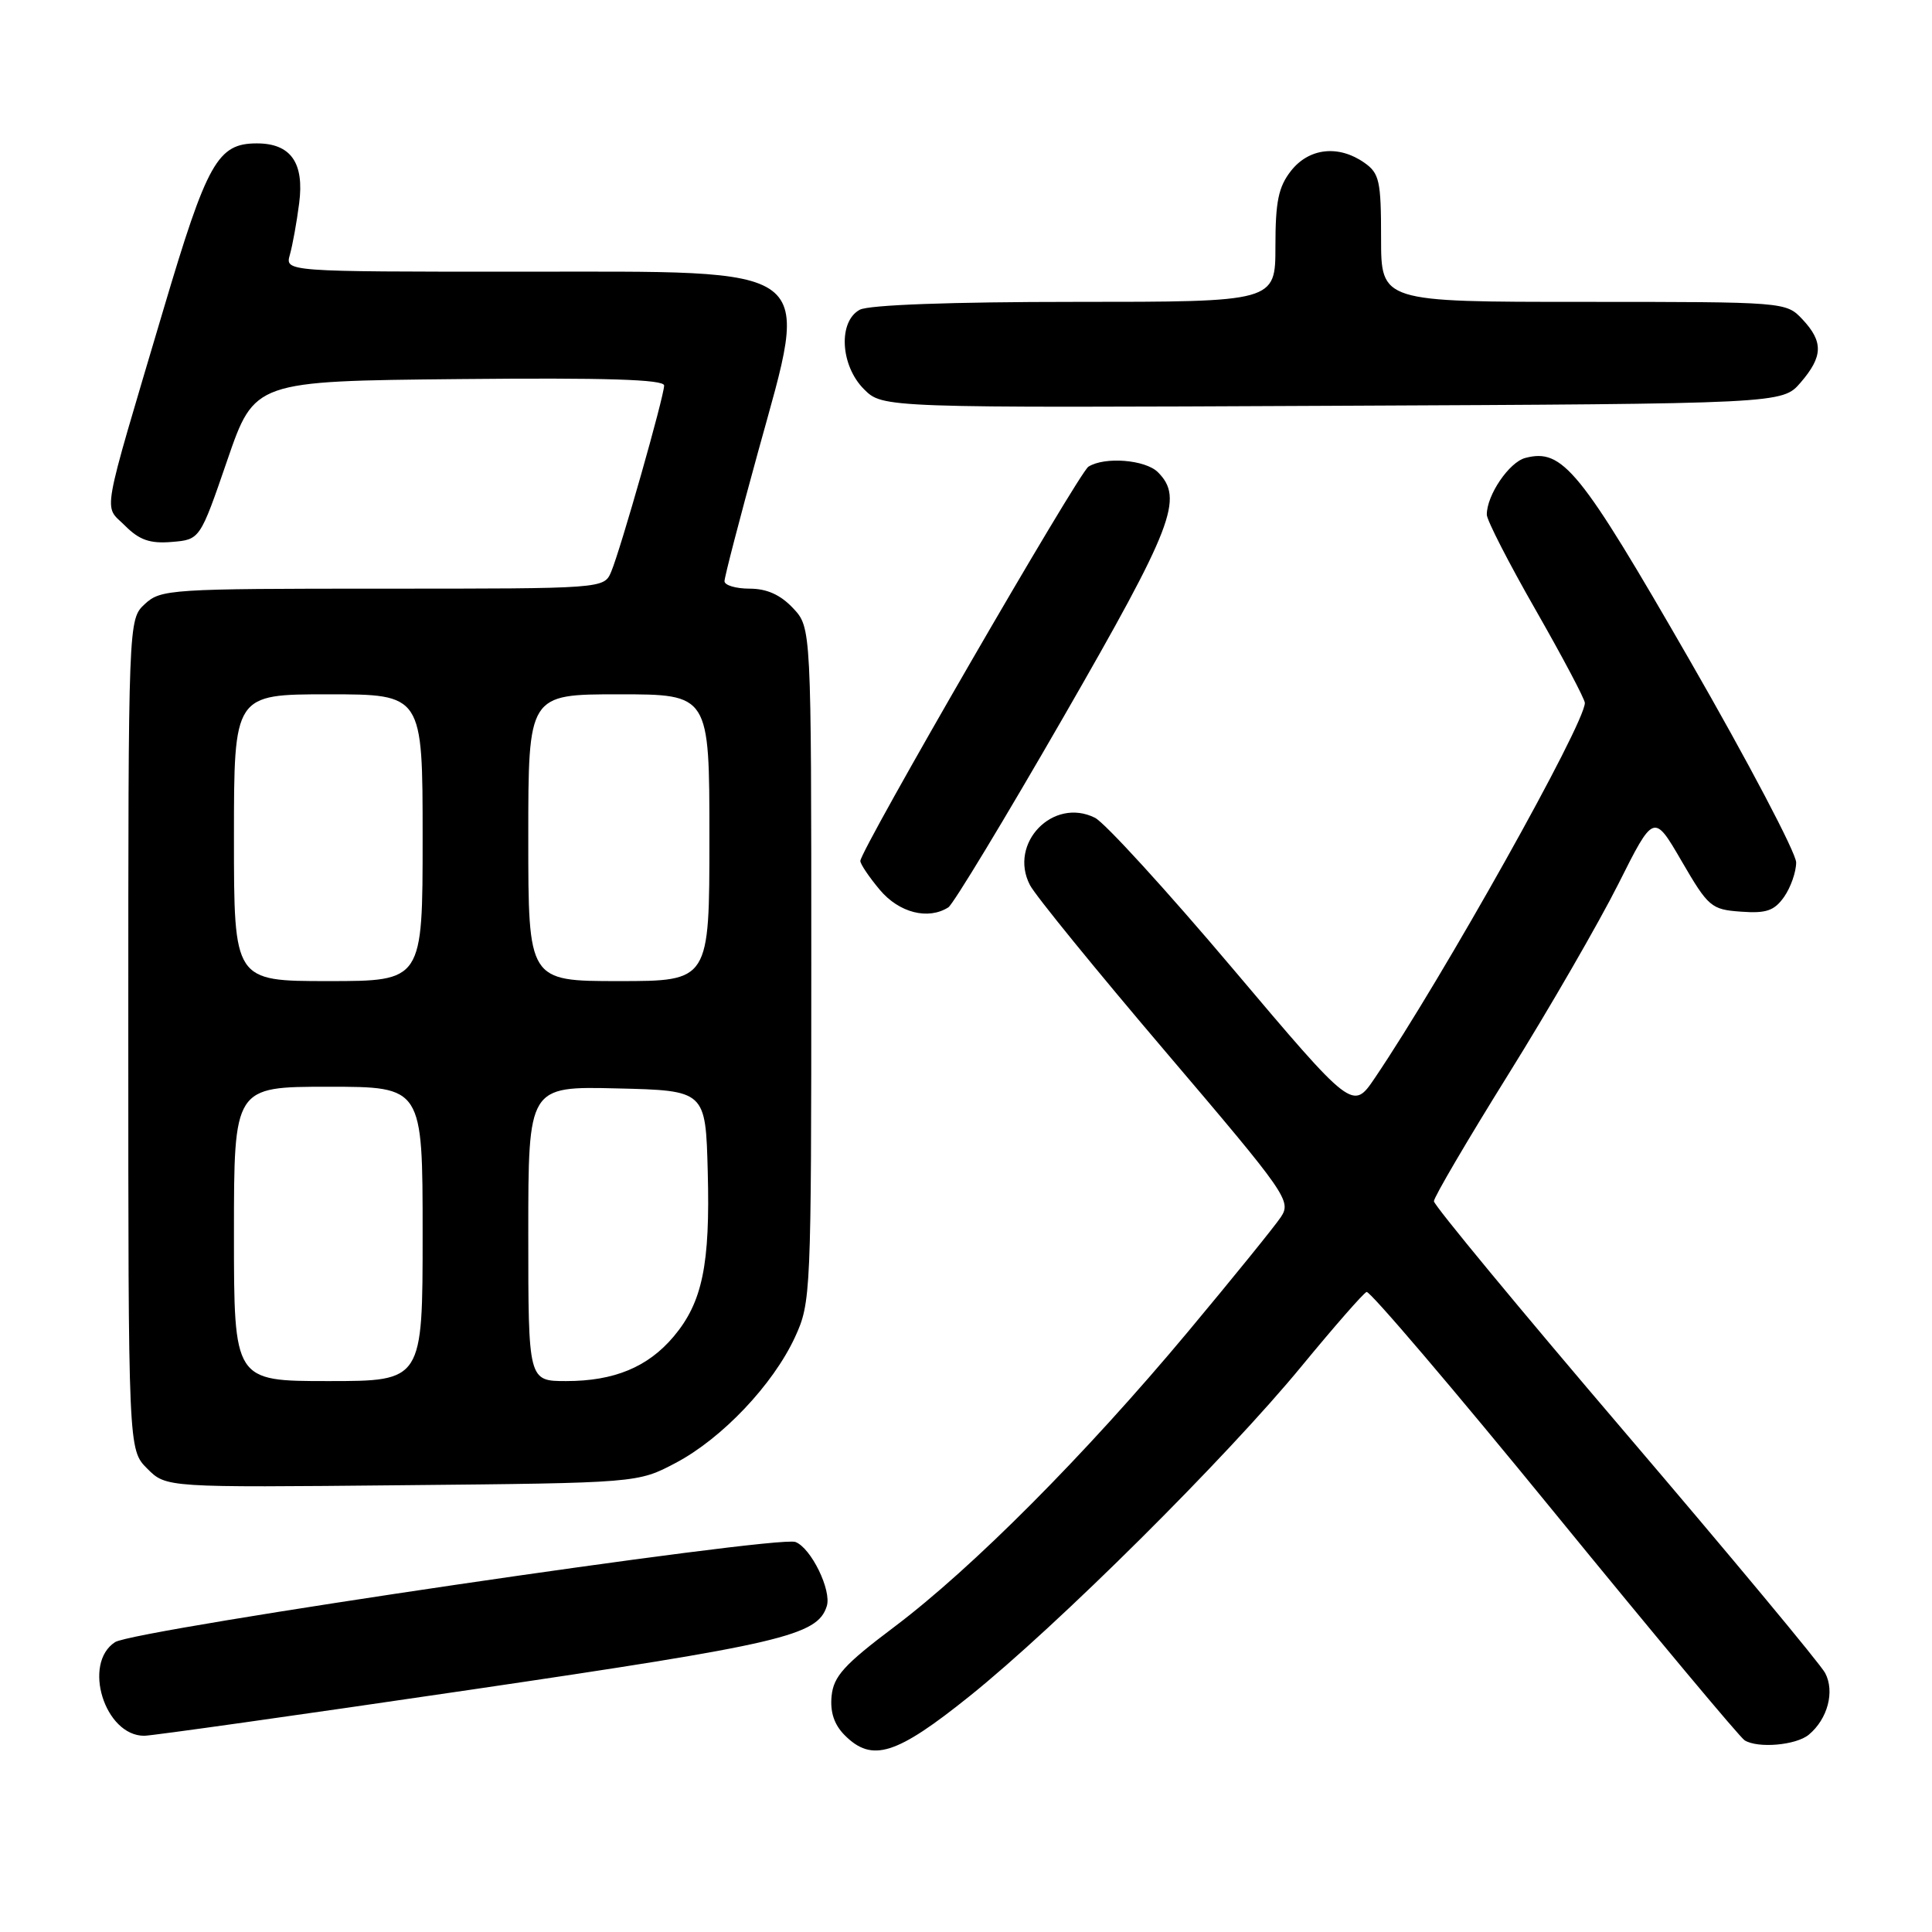 <?xml version="1.0" encoding="UTF-8" standalone="no"?>
<!DOCTYPE svg PUBLIC "-//W3C//DTD SVG 1.1//EN" "http://www.w3.org/Graphics/SVG/1.1/DTD/svg11.dtd" >
<svg xmlns="http://www.w3.org/2000/svg" xmlns:xlink="http://www.w3.org/1999/xlink" version="1.1" viewBox="0 0 256 256">
 <g >
 <path fill="currentColor"
d=" M 128.50 224.73 C 140.10 215.42 162.51 193.15 172.49 181.00 C 176.79 175.78 180.65 171.36 181.08 171.19 C 181.50 171.02 192.70 184.16 205.95 200.40 C 219.20 216.63 230.55 230.22 231.17 230.60 C 232.94 231.70 237.99 231.25 239.67 229.86 C 242.18 227.78 243.14 224.13 241.84 221.68 C 241.20 220.48 229.27 206.14 215.34 189.82 C 201.40 173.49 190.00 159.70 190.00 159.17 C 190.00 158.64 194.44 151.07 199.87 142.35 C 205.30 133.63 211.85 122.28 214.44 117.13 C 219.14 107.76 219.14 107.76 222.84 114.13 C 226.36 120.18 226.75 120.52 230.68 120.80 C 234.04 121.05 235.11 120.68 236.41 118.83 C 237.28 117.58 238.00 115.53 238.00 114.28 C 238.00 113.03 231.65 100.96 223.88 87.46 C 209.31 62.15 207.06 59.39 202.11 60.68 C 199.97 61.24 196.99 65.62 197.01 68.20 C 197.01 68.92 199.93 74.62 203.51 80.87 C 207.08 87.12 210.00 92.64 210.00 93.14 C 210.00 95.93 191.23 129.44 182.18 142.83 C 179.25 147.16 179.25 147.16 163.34 128.34 C 154.59 117.99 146.38 109.00 145.09 108.36 C 139.54 105.59 133.60 111.74 136.47 117.27 C 137.17 118.64 145.28 128.59 154.48 139.40 C 170.54 158.27 171.14 159.13 169.72 161.27 C 168.90 162.50 163.35 169.35 157.38 176.50 C 143.78 192.78 128.88 207.75 118.50 215.57 C 111.83 220.59 110.45 222.12 110.19 224.74 C 109.98 226.88 110.54 228.54 111.94 229.94 C 115.56 233.56 118.75 232.56 128.50 224.73 Z  M 62.15 223.93 C 103.61 217.83 108.32 216.73 109.55 212.83 C 110.22 210.74 107.48 205.12 105.40 204.32 C 103.01 203.40 17.80 215.94 15.25 217.59 C 10.89 220.41 13.87 230.00 19.11 230.00 C 20.08 230.00 39.45 227.27 62.15 223.93 Z  M 89.54 193.84 C 95.67 190.60 102.43 183.48 105.34 177.18 C 107.45 172.60 107.50 171.50 107.50 127.83 C 107.50 83.16 107.50 83.16 105.08 80.58 C 103.41 78.81 101.61 78.00 99.33 78.00 C 97.50 78.00 96.00 77.55 96.00 77.01 C 96.00 76.46 98.00 68.76 100.44 59.90 C 107.36 34.75 109.02 36.00 68.81 36.00 C 37.77 36.00 37.77 36.00 38.41 33.75 C 38.76 32.51 39.32 29.45 39.64 26.94 C 40.34 21.57 38.53 19.00 34.04 19.00 C 28.84 19.00 27.46 21.45 21.66 41.00 C 13.26 69.33 13.71 66.80 16.57 69.66 C 18.47 71.56 19.87 72.05 22.76 71.81 C 26.50 71.50 26.50 71.50 30.11 61.00 C 33.72 50.50 33.72 50.50 60.86 50.23 C 80.34 50.04 88.00 50.28 88.00 51.08 C 88.00 52.51 82.24 72.78 80.99 75.75 C 80.04 78.00 80.04 78.00 50.71 78.00 C 22.57 78.00 21.29 78.08 19.19 80.04 C 17.00 82.08 17.00 82.08 17.00 137.08 C 17.00 192.09 17.00 192.09 19.51 194.60 C 22.01 197.11 22.01 197.11 53.26 196.80 C 84.50 196.50 84.50 196.50 89.54 193.84 Z  M 125.66 120.23 C 126.30 119.83 133.16 108.48 140.91 95.02 C 155.45 69.76 156.89 66.03 153.43 62.57 C 151.76 60.91 146.37 60.48 144.22 61.84 C 142.92 62.67 114.00 112.66 114.00 114.08 C 114.00 114.50 115.17 116.23 116.59 117.92 C 119.14 120.95 122.98 121.93 125.66 120.23 Z  M 238.59 50.69 C 241.57 47.23 241.62 45.29 238.83 42.31 C 236.66 40.01 236.57 40.00 209.83 40.00 C 183.00 40.00 183.00 40.00 183.00 31.56 C 183.00 23.97 182.78 22.96 180.78 21.56 C 177.37 19.17 173.46 19.60 171.07 22.63 C 169.40 24.76 169.00 26.70 169.00 32.63 C 169.00 40.00 169.00 40.00 142.43 40.00 C 126.03 40.00 115.13 40.40 113.93 41.04 C 111.04 42.59 111.34 48.43 114.48 51.57 C 116.96 54.05 116.96 54.05 176.56 53.77 C 236.17 53.50 236.17 53.50 238.59 50.69 Z  M 31.00 163.50 C 31.00 144.00 31.00 144.00 43.50 144.00 C 56.00 144.00 56.00 144.00 56.00 163.50 C 56.00 183.00 56.00 183.00 43.50 183.00 C 31.00 183.00 31.00 183.00 31.00 163.50 Z  M 70.00 163.47 C 70.00 143.94 70.00 143.94 81.75 144.22 C 93.50 144.50 93.50 144.50 93.78 155.27 C 94.11 167.57 93.07 172.57 89.27 177.09 C 85.86 181.14 81.39 183.00 75.03 183.00 C 70.00 183.00 70.00 183.00 70.00 163.47 Z  M 31.00 111.00 C 31.00 92.00 31.00 92.00 43.50 92.00 C 56.00 92.00 56.00 92.00 56.00 111.00 C 56.00 130.00 56.00 130.00 43.50 130.00 C 31.00 130.00 31.00 130.00 31.00 111.00 Z  M 70.00 111.00 C 70.00 92.00 70.00 92.00 82.00 92.00 C 94.00 92.00 94.00 92.00 94.00 111.00 C 94.00 130.00 94.00 130.00 82.00 130.00 C 70.00 130.00 70.00 130.00 70.00 111.00 Z "/>
</g>
</svg>